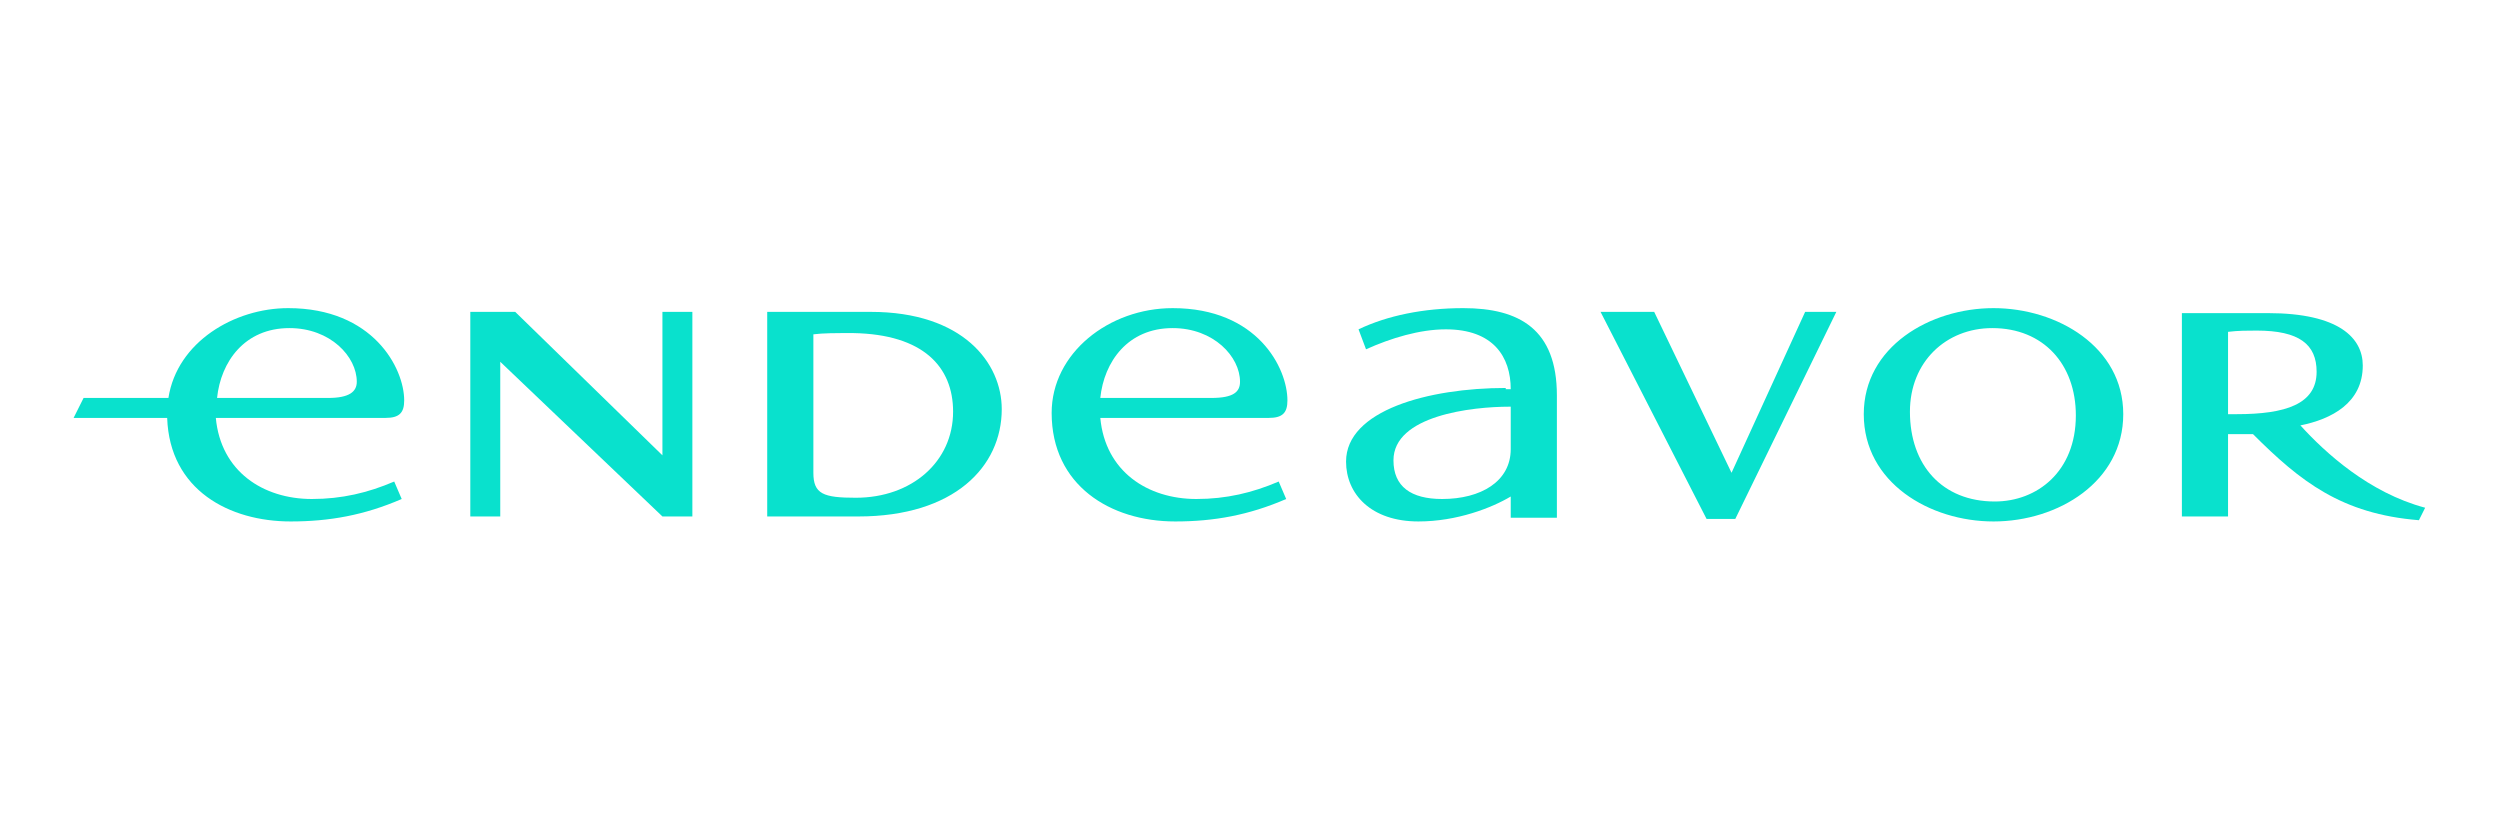 <?xml version="1.0" encoding="utf-8"?>
<!-- Generator: Adobe Illustrator 25.2.1, SVG Export Plug-In . SVG Version: 6.00 Build 0)  -->
<svg version="1.1" xmlns="http://www.w3.org/2000/svg" xmlns:xlink="http://www.w3.org/1999/xlink" x="0px" y="0px"
	 viewBox="0 0 200.4 66.5" style="enable-background:new 0 0 200.4 66.5;" xml:space="preserve">
<style type="text/css">
	.st0{display:none;}
	.st1{display:inline;}
	.st2{fill-rule:evenodd;clip-rule:evenodd;fill:#60A7DE;}
	.st3{fill-rule:evenodd;clip-rule:evenodd;fill:#A7C95B;}
	.st4{fill-rule:evenodd;clip-rule:evenodd;fill:#4674B6;}
	.st5{fill-rule:evenodd;clip-rule:evenodd;fill:#4272B3;}
	.st6{fill-rule:evenodd;clip-rule:evenodd;fill:#CD4E51;}
	.st7{fill:#4171B3;}
	.st8{clip-path:url(#SVGID_2_);fill:#226CB4;}
	.st9{display:inline;fill:#226CB4;}
	.st10{display:inline;fill:#DF4248;}
	.st11{fill:#09E1CD;}
	.st12{fill:#0097D3;}
	.st13{fill:#006EA9;}
</style>
<g id="Capa_1" class="st0">
	<g class="st1">
		<g>
			<g>
				<path class="st2" d="M11.3,36.6C14.2,29,18.8,24,26.4,21.1c1.3-0.5,4.1-1,6.8-0.7c3.8,0.4,6.7,2.4,8.9,5.5
					c1.1,1.6,1.7,3.1,2.5,4.9c-1.7,1-3.4,2.6-4.7,4.4c-1.8-2.5-4.8-5.2-7.6-5.5c-4.7-0.6-9.8,2.1-11.4,3.3
					c-2.3,1.7-5.3,7.1-6.4,12.3c-1,7.8,1.2,15,1.1,14.8c-2.4-3.4-4.4-9-5.1-12.1C9.8,45.2,10.2,39.5,11.3,36.6z"/>
				<path class="st2" d="M39.5,14.5c-1.9,4.3-6.5,6.5-10.3,4.8c-3.8-1.7-5.3-6.5-3.4-10.8c1.9-4.3,6.5-6.5,10.3-4.8
					C39.9,5.3,41.4,10.1,39.5,14.5z"/>
			</g>
			<g>
				<path class="st3" d="M60,31.1c-6.1-4.5-15.1-2.8-20,3.9c-4.9,6.7-3.9,15.8,2.2,20.3c6.1,4.5,15.1,2.8,20-3.9
					C67.1,44.7,66.1,35.6,60,31.1z M59.6,51.4c-4.5,5.4-12,6.6-16.9,2.6c-4.9-4-5.2-11.7-0.7-17.1c4.5-5.4,12.1-6.6,16.9-2.6
					C63.8,38.3,64.1,46,59.6,51.4z"/>
				<path class="st3" d="M56.1,18.9c1.2,4.1-0.3,8.1-3.4,9.1c-3.1,0.9-6.6-1.6-7.8-5.7c-1.2-4.1,0.3-8.1,3.4-9.1
					C51.4,12.3,54.9,14.8,56.1,18.9z"/>
			</g>
			<g>
				<path class="st4" d="M35.7,39.8c0.2,0.1,0.4,0.3,0.8,0.5c-4.9-1-9.4-0.3-13.2,2.8c-3.8,3.2-5.1,7.3-4.8,12.4
					c-0.3-0.5-0.5-1-0.8-1.4c-1.3-2.8-1.6-6-0.8-8.9c1-3.4,3.7-6.3,8.4-7.2C28.9,37.3,33,38.3,35.7,39.8z"/>
				<path class="st4" d="M30,34.3c-1.2,2.6-3.9,3.9-6.2,2.9c-2.3-1-3.2-3.9-2-6.6c1.2-2.6,3.9-3.9,6.2-2.9
					C30.2,28.8,31.2,31.7,30,34.3z"/>
			</g>
			<g>
				<path class="st2" d="M67,49.3c-0.5-0.5-2.4-1.8-4.7-2.2c-2.5-0.4-5.1,0.3-7.6,0.4c-8.6,0.4-13.8-4.2-14.9-5.3
					c0,0,1.3,2.2,1.8,2.7c3.3,4,8.8,6.2,12,6.6c1.9,0.2,4.3,0.3,6.2,0.1c2.6-0.2,5.3-0.7,7-1.3C67.1,50.1,67.4,49.7,67,49.3z"/>
				<path class="st2" d="M43.7,44.9c-2.2-1.1-3.4-3.2-2.7-4.8c0.8-1.6,3.2-2,5.4-0.9c2.2,1.1,3.4,3.2,2.7,4.8
					C48.4,45.6,46,46,43.7,44.9z"/>
			</g>
		</g>
		<g>
			<g>
				<rect x="90" y="59.7" class="st5" width="42.6" height="3.7"/>
				<rect x="132.5" y="59.7" class="st6" width="51.8" height="3.7"/>
			</g>
			<g>
				<path class="st7" d="M75.4,31.3h14.7c0,0-0.2,2.1-1.9,2.6l-9.1,0c-0.4,0-1.2,0.7-1.4,1L75.4,44h11.2c0,0-0.1,2.5-2.1,3h-9.7
					L72,60.2h-1.2c-0.9,0-2.4-1.3-2.2-2.2l5.1-24.7C73.9,32.8,73.9,31.3,75.4,31.3z"/>
				<path class="st7" d="M109.3,43.9c0,5.5-4.8,11.2-11.8,11.2c-5.2,0-8.6-3.3-8.6-7.3c0-5.8,5.2-10.9,12-10.9
					C106.6,36.9,109.3,40.1,109.3,43.9z M92.7,47.8c0,2.9,2.3,5,5.3,5c4.2,0,7.6-4.7,7.6-8.8c0-2.1-1.3-4.5-5-4.5
					C96.1,39.3,92.6,43.7,92.7,47.8z"/>
				<path class="st7" d="M110.2,54.7l2.8-12.6c0.5-2,0.7-3.7,1-5.2h3.2l-0.5,3.5h0.1c1.9-2.5,4.7-3.9,7.7-3.9c2.5,0,5.3,1.2,5.3,5
					c0,0.8-0.2,1.9-0.4,2.9l-2.3,10.4c0,0-2.9,0-3-2.8l1.7-7.4c0.2-0.7,0.3-1.5,0.3-2.3c0-1.8-0.8-2.7-3.3-2.7
					c-2.5,0-6.2,2.2-7.1,6.6l-1.9,8.6H110.2z"/>
				<path class="st7" d="M153.9,51.6c1,0.5,3,1.2,4.6,1.2c2.4,0,4.3-1.4,4.3-3c0-1.4-1.2-2.1-3.4-3.1c-2.4-1.1-3.8-2.8-3.8-4.6
					c0-3.1,3.3-5.1,7.7-5.1c1.9,0,4.2,0.3,5,0.7l-1,2.3c-0.7-0.4-2.7-0.6-4.3-0.6c-2.2,0-3.6,0.7-3.6,2.3c0,1.3,1.1,2.1,3,3
					c2.3,1.1,4.1,2.6,4.1,4.6c0,3.7-4,6-8.4,6c-2.2,0-4.4-0.7-5.3-1.3L153.9,51.6z"/>
				<path class="st7" d="M184.1,52.8c0,0,0.1-0.9,0.3-2.7h-0.1c-2.3,3.7-6.2,4.8-9.2,4.8c-3.7,0-6-2.5-6-5.9
					c0-6.2,6.4-12.5,15.5-12.5c2,0,4.2,0.3,5.6,0.7l-2.1,9.3c-0.7,3.1-1,6.2-0.9,8.2C187.3,54.7,183.8,55.1,184.1,52.8z M186.3,39.2
					c-0.5-0.1-1.3-0.3-2.5-0.3c-5.4,0-10.9,4.6-10.9,9.5c0,2,0.7,3.8,3.5,3.8c3,0,7.7-2.9,8.7-7.7L186.3,39.2z"/>
				<path class="st7" d="M147.2,52.9c0,0,0.1-0.9,0.3-2.7h-0.1c-2.3,3.7-6.2,4.8-9.2,4.8c-3.7,0-6-2.5-6-5.9
					c0-6.2,6.4-12.5,15.5-12.5c2,0,4.2,0.3,5.6,0.7l-2.1,9.3c-0.7,3.1-1,6.2-0.9,8.2C150.3,54.8,146.9,55.2,147.2,52.9z M149.4,39.3
					c-0.5-0.1-1.3-0.3-2.5-0.3c-5.4,0-10.9,4.6-10.9,9.5c0,2,0.7,3.8,3.5,3.8c3,0,7.7-2.9,8.7-7.7L149.4,39.3z"/>
			</g>
		</g>
	</g>
</g>
<g id="Capa_2" class="st0">
	<g class="st1">
		<g>
			<defs>
				<rect id="SVGID_1_" x="32.2" y="24.2" width="137.2" height="39"/>
			</defs>
			<clipPath id="SVGID_2_">
				<use xlink:href="#SVGID_1_"  style="overflow:visible;"/>
			</clipPath>
			<path class="st8" d="M147.8,63.2c5.9-0.4,10.9-2.6,14.9-6.5c4.5-4.4,6.7-10,6.7-16.7c0-6.1-1.7-11.4-5.5-15.6
				c-0.1-0.1-0.3-0.2-0.5-0.2c-0.3,0-0.6,0.3-0.6,0.6c0,0.1,0,0.1,0,0.2c2.8,7.4,1.2,14.9-3.7,16.8c-3.4,1.4-7.5-0.3-10.8-3.9
				c-0.2-0.2-0.7-0.3-0.9,0c-0.2,0.2-0.2,0.6-0.1,0.8c0,0,0.1,0.1,0.1,0.1c2.8,3.2,4.3,7.1,4.3,11.7c0,4.6-1.4,8.5-4.3,11.6
				c-0.1,0.1-0.2,0.3-0.2,0.4C147.2,62.9,147.5,63.2,147.8,63.2"/>
			<path class="st8" d="M102.2,61.1c-0.5-0.7-1.1-1.8-2-3.2c-1.3-2.2-2.3-3.8-3-4.7c-0.7-0.9-1.4-1.6-2.2-2.1
				c1.3-0.5,2.5-1.3,3.1-2.4c0.7-1.1,1-2.3,1-3.8c0-2.1-0.7-3.8-2.1-5.1c-1.4-1.2-3.5-1.9-5.9-1.9h-5.9v24.9H89V52.1h0.3
				c1.1,0,1.9,0.1,2.3,0.4c0.5,0.3,1,0.7,1.6,1.3c0.6,0.6,1.2,1.4,1.9,2.4l1.1,1.9l1,1.8l0.7,1c0.1,0.1,0.2,0.2,0.2,0.3l1,1.6h4.3
				L102.2,61.1z M93.6,48.2c-0.6,0.3-1.9,0.4-3.4,0.4H89v-7.2H90c1.5,0,2.8,0.1,3.4,0.4c0.6,0.2,1.1,0.6,1.5,1.2
				c0.4,0.6,0.5,1.2,0.5,1.9c0,0.7-0.2,1.4-0.5,1.9C94.6,47.5,94.2,47.9,93.6,48.2"/>
			<polygon class="st8" points="106.5,38 118.9,38 118.9,41.6 110.2,41.6 110.2,47.8 118.9,47.8 118.9,51.3 110.2,51.3 110.2,62.9 
				106.5,62.9 			"/>
			<path class="st8" d="M77.9,41.3c-2.4-2.4-5.4-3.6-9-3.6c-3.6,0-6.6,1.2-9,3.6c-2.4,2.4-3.5,5.5-3.5,9.2c0,3.6,1.2,6.6,3.5,9
				c2.3,2.4,5.3,3.6,8.8,3.6c3.7,0,6.8-1.2,9.2-3.6c2.4-2.4,3.6-5.4,3.6-9.1C81.5,46.8,80.3,43.8,77.9,41.3 M75.2,57.2
				c-1.7,1.8-3.8,2.7-6.3,2.7c-2.5,0-4.6-0.9-6.2-2.7c-1.7-1.8-2.5-4-2.5-6.7c0-2.8,0.8-5.1,2.5-6.8c1.7-1.8,3.8-2.7,6.3-2.7
				c2.4,0,4.5,0.9,6.2,2.7c1.7,1.8,2.5,4,2.5,6.7C77.7,53.1,76.9,55.4,75.2,57.2"/>
			<path class="st8" d="M143.9,41.3c-2.4-2.4-5.4-3.6-9-3.6c-3.6,0-6.6,1.2-9,3.6c-2.4,2.4-3.5,5.5-3.5,9.2c0,3.6,1.2,6.6,3.5,9
				c2.3,2.4,5.3,3.6,8.8,3.6c3.7,0,6.8-1.2,9.2-3.6c2.4-2.4,3.6-5.4,3.6-9.1C147.5,46.8,146.3,43.8,143.9,41.3 M141.1,57.2
				c-1.7,1.8-3.8,2.7-6.3,2.7c-2.5,0-4.6-0.9-6.2-2.7c-1.7-1.8-2.5-4-2.5-6.7c0-2.8,0.8-5.1,2.5-6.8c1.7-1.8,3.8-2.7,6.3-2.7
				c2.4,0,4.5,0.9,6.2,2.7c1.7,1.8,2.5,4,2.5,6.7C143.7,53.1,142.8,55.4,141.1,57.2"/>
			<path class="st8" d="M52.9,57.2C51,59.1,48.6,60,45.8,60c-2.8,0-5.2-0.9-7.1-2.7c-1.9-1.8-2.8-4-2.8-6.7c0-2.8,0.9-5.1,2.8-6.8
				c1.9-1.8,4.3-2.7,7.2-2.7c2.8,0,5.1,0.9,7,2.7c0,0,0,0,0.1,0.1v-0.2v-3.5v-0.4c-3-1.4-5.7-2-8.2-2c-3.6,0-6.6,1.2-9,3.7
				c-2.4,2.5-3.6,5.5-3.6,9.1c0,2.3,0.5,4.4,1.6,6.4c1.1,2,2.5,3.5,4.3,4.6c1.8,1.1,4,1.7,6.6,1.7c3.2,0,6.1-0.7,8.5-2.1v-0.4v-3.6
				v-0.2c0,0,0,0,0,0C53.1,57,53,57.1,52.9,57.2"/>
			<path class="st8" d="M160,32.4c-0.9-0.9-1.9-1.3-3.2-1.3c-1.3,0-2.4,0.4-3.2,1.3c-0.8,0.9-1.3,2-1.3,3.3c0,1.3,0.4,2.4,1.3,3.2
				c0.8,0.9,1.9,1.3,3.1,1.3c1.3,0,2.4-0.4,3.3-1.3c0.9-0.9,1.3-1.9,1.3-3.2C161.3,34.4,160.8,33.3,160,32.4"/>
		</g>
	</g>
	<rect x="32.3" y="2.6" class="st9" width="51.9" height="14"/>
	<rect x="84.2" y="2.6" class="st10" width="62.9" height="14"/>
</g>
<g id="Capa_3">
	<g>
		<polygon class="st11" points="128.3,25 132.6,25 138.8,37.9 144.7,25 147.2,25 139.1,41.6 136.8,41.6 		"/>
		<path class="st11" d="M80.3,32.8c0,4.6-3.8,8.6-11.5,8.6h-7.3V25h8.3C77.2,25,80.3,29.1,80.3,32.8 M76.4,33c0-3.6-2.4-6.2-8-6.3
			c-1.5,0-2.4,0-3.2,0.1v11.1c0,1.7,0.8,2,3.4,2C73.1,39.9,76.4,37,76.4,33"/>
		<path class="st11" d="M32.4,32.1c0,1-0.4,1.4-1.5,1.4H17.3c0.4,4.3,3.8,6.5,7.7,6.5c2.4,0,4.5-0.5,6.6-1.4l0.6,1.4
			c-3,1.3-5.8,1.8-8.9,1.8c-4.9,0-9.7-2.5-9.9-8.3H5.9l0.8-1.6h6.8c0.7-4.5,5.3-7.2,9.6-7.2C29.9,24.7,32.4,29.5,32.4,32.1
			 M28.6,30.6c0-2-2.1-4.3-5.4-4.3c-3.6,0-5.5,2.7-5.8,5.6h8.9C28,31.9,28.6,31.4,28.6,30.6"/>
		<path class="st11" d="M170.2,33.2c0,5.4-5.2,8.6-10.4,8.6c-5.1,0-10.4-3.1-10.4-8.6c0-5.4,5.3-8.5,10.4-8.5
			C164.9,24.7,170.2,27.8,170.2,33.2 M166.4,33.3c0-4.1-2.6-7-6.7-7c-3.7,0-6.6,2.7-6.6,6.7c0,4.3,2.6,7.2,6.8,7.2
			C163.3,40.2,166.4,37.8,166.4,33.3"/>
		<polygon class="st11" points="37.7,41.4 37.7,25 41.3,25 53.1,36.5 53.1,25 55.5,25 55.5,41.4 53.1,41.4 40.1,29 40.1,41.4 		"/>
		<path class="st11" d="M120.7,31.1c-6.2,0-12.8,1.8-12.8,5.9c0,2.6,2,4.8,5.8,4.8c3.1,0,5.9-1.1,7.4-2v1.7h3.7v-9.8
			c0-5.3-3-7-7.5-7c-3.2,0-6.1,0.6-8.4,1.7l0.6,1.6c2-0.9,4.3-1.6,6.4-1.6c3.8,0,5.2,2.2,5.2,4.8H120.7z M121.1,32.5v3.5
			c0,2.6-2.4,4-5.5,4c-2.5,0-3.9-1-3.9-3.1c0-3.6,6.3-4.3,9.3-4.3H121.1z"/>
		<path class="st11" d="M174.9,25v16.4h3.7v-6.6c0.7,0,1.2,0,2,0c3.8,3.8,7.1,6.4,13.3,6.9l0.5-1c-4.5-1.2-8-4.4-10-6.6
			c2.5-0.5,5-1.8,5-4.8c0-2.2-1.9-4.2-7.6-4.2H174.9z M178.6,33.3v-6.7c0.8-0.1,1.6-0.1,2.3-0.1c3.4,0,4.8,1.1,4.8,3.3
			c0,2.6-2.5,3.4-6.4,3.4H178.6z"/>
		<path class="st11" d="M84.3,33.1c0-4.8,4.6-8.4,9.7-8.4c6.8,0,9.2,4.8,9.2,7.4c0,1-0.4,1.4-1.5,1.4H88.2c0.4,4.3,3.8,6.5,7.7,6.5
			c2.4,0,4.5-0.5,6.6-1.4l0.6,1.4c-3,1.3-5.8,1.8-8.9,1.8C89,41.8,84.3,38.9,84.3,33.1 M99.4,30.6c0-2-2.1-4.3-5.4-4.3
			c-3.6,0-5.5,2.7-5.8,5.6h8.9C98.9,31.9,99.4,31.4,99.4,30.6"/>
	</g>
</g>
<g id="Capa_4" class="st0">
	<g class="st1">
		<g transform="translate(0,83) scale(0.1,-0.1)">
			<path d="M96.7,581.2c-27-5.4-42.4-23.8-42.4-50.2c0-24.9,11.5-37.2,44.1-46.8c30.9-9,37.4-11.7,41-17.1
				c7.3-11.3-3.1-21.7-21.7-21.7c-13.8,0-22.6,2.7-37.2,11.7l-12.5,7.3l-4.8-5.9c-2.7-3.1-7.3-9-10.4-13l-5.4-6.9l6.1-5
				c9-7.3,25.1-14.8,39.7-18.6c34.9-9,69.6,2.7,80.7,27c5.4,11.9,5.2,32.4-0.2,43c-7.3,14.4-17.3,19.9-58.9,32.4
				c-20.3,5.9-26.3,11.3-23.8,20.9c3.6,13.6,27,14.8,50.4,2.5l13.8-7.3l9.4,13.8c8.6,13,9,14.2,5.6,16.7c-8.6,6.5-25.1,13.4-38,16.3
				C116.5,583.5,109.8,583.7,96.7,581.2z"/>
			<path d="M1322.7,579.9c-31.6-8.6-52.7-32-59.8-66.2c-6.1-28.6,2.7-57.7,23.6-78.6c17.1-17.1,30.3-21.9,59.1-22.2
				c25.1,0,33.9,2.9,53.9,18l11.3,8.6l-5.9,6.1c-7.1,7.3-6.5,7.9-7.6,7.2c-2.5-2.7-18.1-13.6-25-16.8c-10-4.6-15.9-5.6-28-5.6
				c-26.5,0-44.9,12.3-57,38c-7.7,16.3-7.7,41.8,0,58.5c11.1,23.6,27.6,35.3,52.2,37.2c18.2,1.3,30.1-2.1,45.1-12.5l11.7-8.4
				l6.5,6.5l6.3,6.3l-4.8,5.2c-2.5,2.7-10,7.9-16.5,11.3C1367.2,583.3,1344.6,585.8,1322.7,579.9z"/>
			<path d="M194.3,563.4v-17.8h25.1h25.1v-65.8v-66H281l0.6,66.7l0.4,65.2h25.3h25.1l-0.6,17.3l-0.6,17.1l-68.3,0.6l-68.5,0.4V563.4
				z"/>
			<path d="M536.3,579.7c-0.8-0.6-1.5-38.2-1.5-83.6V414h18.8h18.8v26.1v26.1h14.4h14.2l17.3-26.1l17.3-26.1h20.7
				c18,0,23.1-0.1,23.1-0.1c-0.6,1.7-12.9,18.5-22.7,32.9c-14.2,20.5-17.6,26.5-15.3,28c1.7,1,3.6,1.9,4.4,1.9
				c4,0,19.4,16.5,22.8,24c5.2,11.5,5.2,36.6,0,48.1c-7.5,16.7-22.2,26.5-44.3,30.3C609.9,581.4,538.4,582,536.3,579.7z
				 M630.2,538.7c3.6-4.2,5-8.4,5-14.6c0-18.4-10.4-24.4-41.8-24.4h-20.9v23.2v23.2l26.3-0.8C624.7,544.6,625.1,544.6,630.2,538.7z"
				/>
			<path d="M695.1,579.7c-0.8-0.6-1.5-8.8-1.5-17.8v-16.3h25.1h25.1v-65.8V414h18.8h18.8v65.8v65.8h25.1h25.3l-0.6,17.3l-0.6,17.1
				l-67.1,0.6C726.7,581,696,580.5,695.1,579.7z"/>
			<path d="M926.5,578.2c-0.6-1.7-0.8-27.8-0.4-58.1c0.8-51.6,1-55.8,5.6-67.3c6.3-15.7,16.3-26.7,31.1-34.1
				c10.9-5.2,14-5.9,34.9-5.9c21.9,0,23.8,0.4,37.2,6.9c16.5,8.1,27,20.3,32.4,37.8c2.9,9.8,3.6,20.7,3.6,67.1v55.4l-18.2,0.6
				l-18.2,0.6l-0.6-56c-0.6-54.5-0.8-56.2-5.4-63.9c-6.5-10.4-15.5-14.8-29.7-14.8s-23.2,4.4-29.7,14.8c-4.6,7.7-4.8,9.4-5.4,63.9
				l-0.6,55.8h-17.8C931.7,581.2,927.3,580.5,926.5,578.2z"/>
			<path d="M1107.4,497.8v-84h36.6l0.6,25.5l0.6,24.4l24.7,0.8c21.5,0.6,26.1,1.5,36.2,6.5c15.5,7.7,25.7,19.2,30.1,34.1
				c6.5,22.4,0,46.4-16.3,60.2c-14.4,12.3-22.8,14.2-70,15.3l-42.4,1V497.8z M1188.9,542.5c6.7-3.3,12.5-12.7,12.5-19.9
				c0-7.9-5.9-18.6-12.3-21.7c-4.4-2.3-12.1-3.3-25.3-3.3H1145v24v24h18.8C1176.8,545.6,1184.7,544.6,1188.9,542.5z"/>
			<path d="M1441.8,581.2c0-1.2,0-39.9,0-85v-82.3h19.9l0.6,38.2l0.4,37.2h47h47v-37.6V414h9.4h9.4v83.6v83.6h-9.4h-9.4v-37.6v-37.6
				h-47h-47l-0.4,37.2l-0.6,38C1461.6,581.2,1441.8,581.5,1441.8,581.2z"/>
			<path d="M1623.6,497.6V414h9.4h9.4v83.6v83.6h-9.4h-9.4V497.6z"/>
			<path d="M1690.4,497.6V414l111.8-0.2v9.6v9.8l-47-0.2l-46-0.2V507v74.2h-9.4h-9.4V497.6z"/>
			<path d="M1836.7,497.6V414l120.2-0.2v9.6v9.2l-101.3,0.2V461v28.2h44.9h44.9v8.4v8.4h-44.9h-44.9v28.2v28.2h50.2h50.2v9.4v9.4
				h-59.6h-59.6V497.6z"/>
			<path d="M837.9,488.2v-17.8h30.3h30.5l-0.6,17.3l-0.6,17.1l-29.7,0.6l-29.9,0.6V488.2z"/>
		</g>
		<polygon class="st12" points="36,25 42,25 49.2,30.6 49.2,35.8 41.9,41.6 36,41.6 46.7,33.4 		"/>
	</g>
</g>
<g id="Capa_5" class="st0">
	<g class="st1">
		<g transform="translate(0,204) scale(0.1,-0.1)">
			<path class="st13" d="M756.1,2004c-10.5-5.6-17.7-21.6-14.8-32.8c5.6-21.6,37.4-29.8,50.8-12.8c10.8,13.4,9.2,31.5-3.3,42
				C777.7,2009.9,768.9,2010.9,756.1,2004z"/>
			<path class="st13" d="M661.3,1984.7c-20-5.6-73.4-32.1-74.7-37c-2-6.9,12.5-11.5,36.4-11.5c22,0,24.9-1,69.2-23.3
				c63.3-32.1,67.5-33.8,71.1-28.2c5.2,8.2,3.3,11.1-13.4,20.3c-17,9.5-28.5,22-31.1,33.1s-4.3,22.6-4.6,30.5
				C713.5,1983.7,686.6,1991.9,661.3,1984.7z"/>
			<path class="st13" d="M846.2,1985.6c-11.5-3.3-16.4-11.8-19.3-33.1c-2.6-20.3-13.1-35.1-33.4-46.9c-18-10.5-20.7-14.8-12.5-21.3
				c3.9-3.3,14.8,0.7,61.6,24.6c46.9,23.3,59.3,28.2,69.8,27.5c21.3-1.3,32.5,0,39.3,5.2c6.2,4.9,6.2,4.9-1,11.1
				c-10.5,8.9-65.9,32.1-81.3,34.1C862.3,1987.9,851.8,1987.6,846.2,1985.6z"/>
			<path class="st13" d="M555.1,1940.1c-16.1-5.2-53.8-12.5-131.4-25.6l-13.1-2.3l11.1-8.2c9.5-6.6,16.4-8.2,39.7-9.2
				c36.7-1.6,68.2,3.3,114.4,18.7l37.4,12.5l-15.1,3.6c-8.2,2.3-17,6.6-19.3,10.2C574.5,1945.7,573.8,1945.7,555.1,1940.1z"/>
			<path class="st13" d="M963.6,1940.1c-2-3.3-9.8-8.2-17.7-10.8l-14.1-4.6l37.4-12.1c44.3-14.1,68.2-18.4,101.9-18.4
				c29.2,0,45.9,4.3,54.1,13.1c3.3,3.6,4.6,6.6,3,6.6c-17.4,0-101,15.7-139.3,26.2C968.2,1945.7,967.2,1945.7,963.6,1940.1z"/>
			<path class="st13" d="M758.7,1941.4c-3.9-3.9-2.6-7.9,3-7.9c4.6,0,5.2-2.6,3.9-14.8c-1.6-12.8-1-14.8,4.3-14.8s6.2,2.6,6.2,14.8
				c0,11.1,1.3,14.8,5.2,14.8c3,0,4.6,2,3.9,4.3C783.6,1942.1,762.6,1945,758.7,1941.4z"/>
			<path class="st13" d="M614.8,1920.4c-40.6-17.4-81.6-29.8-111.4-33.8l-30.5-4.3l17.7-4.3c24.6-6.2,74.7-3.3,101.9,6.2
				c25.9,8.9,68.8,29.2,68.8,32.8c0,4.3-7.5,8.9-17,10.5C639.1,1928.6,627.3,1925.7,614.8,1920.4z"/>
			<path class="st13" d="M886.9,1923.4c-3.3-1.6-5.9-4.6-5.9-5.9c0-4.3,35.4-21.6,63.9-31.5c32.1-11.1,89.8-15.1,111.1-7.5l12.5,4.6
				l-28.8,3.9c-28.2,3.6-93.4,23.3-115.1,34.7C912.8,1927.6,895.4,1928.6,886.9,1923.4z"/>
			<path class="st13" d="M638.7,1895.5c-20.3-10.5-44.9-20-60.3-23.6l-26.2-5.9l15.4-4.6c26.6-7.5,51.8-2.6,95.1,17.7
				c21,9.8,38,18.7,38,19.3c0,2.3-22.9,15.4-25.6,14.8C673.8,1912.9,657.4,1905,638.7,1895.5z"/>
			<path class="st13" d="M856.4,1908.6c-5.2-2.6-11.1-6.2-12.8-7.9c-2.3-2.3,37-22.9,68.2-35.7c15.7-6.6,46.2-8.2,62.9-3.6l15.7,4.6
				l-28.8,7.2c-16.1,3.9-43.3,14.4-60.6,22.9c-17.4,8.9-32.1,16.4-33.1,16.7C866.9,1913.5,861.9,1911.6,856.4,1908.6z"/>
			<path class="st13" d="M714.4,1880.4c-9.5-1.3-22.9-5.6-29.8-9.2c-38-19.3-39-71.1-1.6-94.7c18.4-11.8,36.4-15.7,86.5-19.7
				c43.3-3.3,59.7-9.2,65.9-24.3c5.2-12.1,1.6-18.4-15.4-26.6l-12.8-5.9l14.8-7.5c13.8-6.9,15.4-7.2,23.3-2.6
				c22.9,13.8,24.9,46.5,3.9,68.2c-15.7,16.4-27.2,20.7-65.6,24.6c-55.7,6.2-70.5,9.5-83.3,17.7c-13.1,8.9-16.1,16.7-12.5,34.1
				c4.6,21,17.4,27.9,37.4,20.3c9.8-3.6,32.5,0.7,36.4,6.9c3,4.9-8.5,15.7-20,18.7C736.1,1882.1,723.9,1882.1,714.4,1880.4z
				 M744.9,1874.5c1-1.6-0.3-3.3-3-3.3c-3,0-5.2,1.6-5.2,3.3c0,2,1.3,3.3,3,3.3C741.6,1877.8,743.9,1876.5,744.9,1874.5z"/>
			<path class="st13" d="M804.9,1881.7c-4.6-0.7-12.8-4.6-17.4-9.2l-9.2-8.2l7.2-4.9c6.9-4.9,13.4-5.6,42.6-3.9
				c12.5,1,15.1-0.3,21.3-8.2c8.5-11.8,8.9-32.1,0.7-41.3c-3.3-3.6-13.8-9.5-22.9-13.1c-9.2-3.6-14.4-6.6-11.5-6.6
				c2.6-0.3,12.5-3.9,21.3-8.5l16.1-8.2l11.1,9.2c18,14.4,23.9,28.5,22.3,51.1c-2.6,29.2-15.7,41-54.7,49.2
				C822,1881.1,809.8,1882.4,804.9,1881.7z M805.6,1874.5c0-1.6-2.3-3.3-5.2-3.3c-2.6,0-3.9,1.6-3,3.3c1,2,3.3,3.3,5.2,3.3
				C804.3,1877.8,805.6,1876.5,805.6,1874.5z"/>
			<path class="st13" d="M763,1849.9c-3.9-9.8-4.3-21-1.3-42.3c2-13.1,3.3-15.1,10.2-15.1c7.9,0,7.9,0,6.9,31.8
				c-1,27.5-2,32.1-6.6,33.1C768.2,1858.1,765.3,1855.5,763,1849.9z"/>
			<path class="st13" d="M688.5,1751c-20.3-28.5-5.2-61,33.4-72.8c7.2-2,27.5-4.9,45.2-5.9c43.9-2.6,59-12.8,53.4-35.1
				c-1-4.3-5.2-8.9-9.2-10.8l-7.2-3.3l8.9-5.9c7.9-4.9,10.2-5.2,17-1.6c18.4,9.8,17.4,42.9-2,62c-11.5,11.8-23.9,15.4-62,18
				c-18.7,1.6-32.8,4.6-42.6,9.5c-12.8,6.2-14.8,8.9-15.7,18.7c-1,9.5,0.7,12.8,9.2,20l10.2,8.9l-11.8,2c-6.6,1.3-13.8,3-16.4,3.9
				C696.7,1759.5,691.8,1756.2,688.5,1751z"/>
			<path class="st13" d="M763,1727c0-22.3,0.3-22.9,8.2-22.9s8.2,0.7,8.2,22.9c0,22.3-0.3,22.9-8.2,22.9S763,1749.3,763,1727z"/>
			<path class="st13" d="M704.3,1664.4c-5.2-15.1-4.6-33.1,1.6-42c8.2-11.8,29.5-20,52.4-20c34.7,0,50.2-8.9,50.5-28.5
				c0-7.9-2.3-11.5-9.8-16.4l-10.2-6.2l8.9-4.3c7.5-3.3,9.8-3,15.4,2c3.6,3.3,8.5,10.8,10.8,16.4c3.9,9.2,3.9,12.5-0.7,23.9
				c-7.9,19.7-20.3,26.9-51.8,29.8c-30.2,2.6-42.6,6.6-47.2,14.8c-3.9,6.9,0.7,24.3,7.5,29.5c3.9,3,2.6,4.3-7.9,7.2
				C707.6,1675.9,708.5,1676.2,704.3,1664.4z"/>
			<path class="st13" d="M763,1657.5c0-16.4,4.3-32.1,8.5-32.1c3.3,0,4.6,5.2,4.6,19.7c0,17.4-0.7,19.7-6.6,19.7
				C764.9,1664.7,763,1662.4,763,1657.5z"/>
			<path class="st13" d="M719,1592c-5.6-22,1.6-40.3,20.3-49.8c4.9-2.6,17.4-5.6,28.2-6.9c21-2.6,31.5-10.2,31.5-22.3
				c0-19.7-7.5-63.9-12.1-71.1l-4.9-8.2l7.2,6.9c8.5,8.2,19.7,50.2,19.7,74.1c0,18.4-7.9,27.5-25.9,30.8
				c-35.7,5.9-49.5,14.1-49.5,28.5c0,3.9,2.3,10.5,4.9,14.4c4.3,6.2,4.3,7.2-0.3,8.9C727.9,1601.2,721,1599.2,719,1592z"/>
			<path class="st13" d="M766.2,1576.2c0-15.4,1-19.7,4.9-19.7s4.9,4.3,4.9,19.7s-1,19.7-4.9,19.7S766.2,1591.6,766.2,1576.2z"/>
			<path class="st13" d="M733.1,1528.1c-6.6-17.7,12.8-92.8,23.9-92.8c2,0,1.3,2.3-1.6,5.9c-9.2,9.8-16.1,77.4-8.9,84.6
				c2,2,1,4.6-3.3,7.2C737.4,1536.6,736.1,1535.9,733.1,1528.1z"/>
			<path class="st13" d="M767.9,1462.8c0.7-35.1,2-64.9,3-65.9c2.3-2.3,2.3-5.6,3,70.1c0.3,43.3-0.3,60-3,60
				C767.9,1527.1,767.2,1509.4,767.9,1462.8z"/>
		</g>
		<g>
			<path class="st13" d="M106,42.1h-3.5v-7.1h-6.5v7.1h-3.5V25.8h3.5v6.4h6.5v-6.4h3.5V42.1z"/>
			<path class="st13" d="M109,42.1V25.8h3.5v16.4H109z"/>
			<path class="st13" d="M126.8,30.9c0,1.8-0.6,3.1-1.7,4c-1.1,0.9-2.7,1.4-4.7,1.4h-1.5v5.8h-3.5V25.8h5.2c2,0,3.5,0.4,4.5,1.3
				C126.3,27.9,126.8,29.2,126.8,30.9z M118.9,33.5h1.1c1.1,0,1.9-0.2,2.4-0.6c0.5-0.4,0.8-1,0.8-1.8c0-0.8-0.2-1.4-0.7-1.8
				c-0.4-0.4-1.1-0.6-2.1-0.6h-1.6V33.5z"/>
			<path class="st13" d="M138.8,42.1l-1.2-3.9h-6l-1.2,3.9h-3.7l5.8-16.4h4.2l5.8,16.4H138.8z M136.7,35.3c-1.1-3.5-1.7-5.5-1.9-6
				c-0.1-0.5-0.2-0.8-0.3-1.1c-0.2,1-1,3.3-2.1,7.1H136.7z"/>
			<path class="st13" d="M155.6,42.1l-1.2-3.9h-6l-1.2,3.9h-3.7l5.8-16.4h4.2l5.8,16.4H155.6z M153.6,35.3c-1.1-3.5-1.7-5.5-1.9-6
				c-0.1-0.5-0.2-0.8-0.3-1.1c-0.2,1-1,3.3-2.1,7.1H153.6z"/>
		</g>
	</g>
</g>
</svg>
